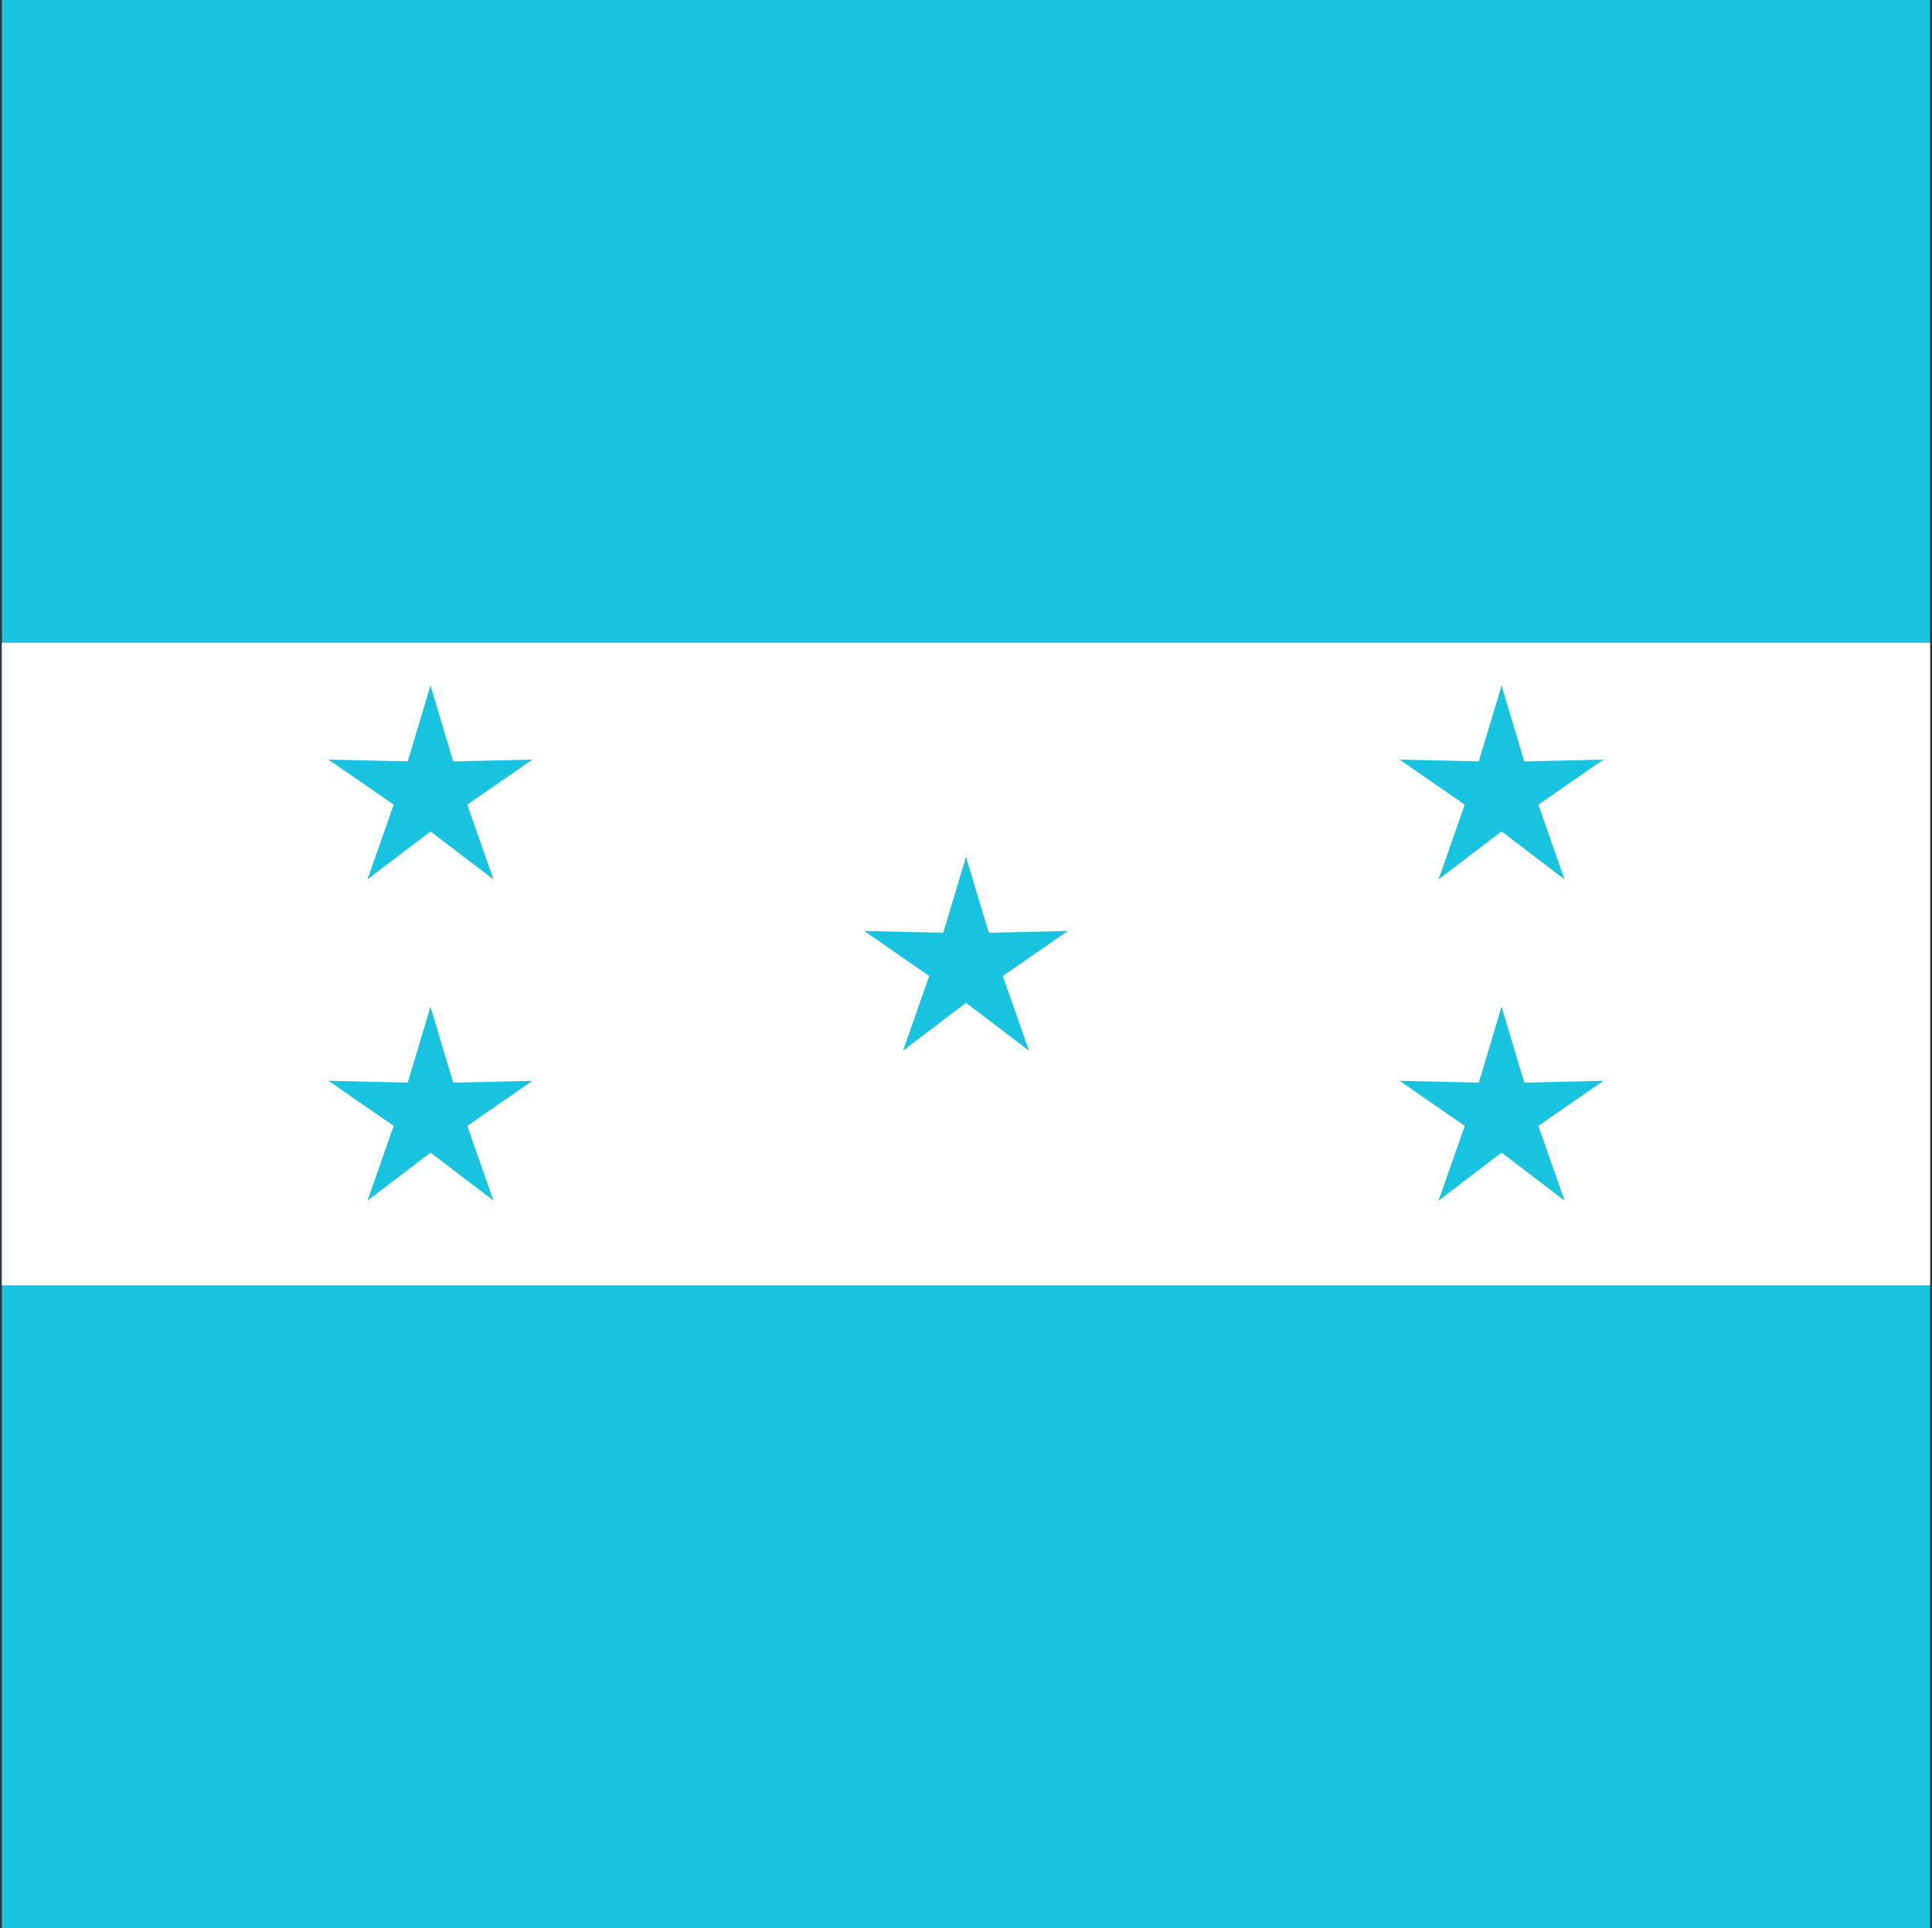 <svg width="513" height="512" viewBox="0 0 513 512" fill="none" xmlns="http://www.w3.org/2000/svg">
<rect x="0" y="0" width="513" height="512" fill="#333333" stroke="none"/>
<g clip-path="url(#clip0_103_6257)">
<path d="M0.5 0H512.5V512H0.5V0Z" fill="#18C3DF"/>
<path d="M0.5 170.7H512.5V341.3H0.5V170.7Z" fill="white"/>
<path d="M256.5 227.556L247.967 256L262.189 258.844L256.5 227.556Z" fill="#18C3DF"/>
<path d="M256.5 227.556L265.033 256L250.811 258.844L256.5 227.556Z" fill="#18C3DF"/>
<path d="M283.552 247.21L253.863 247.884L255.553 262.289L283.552 247.21Z" fill="#18C3DF"/>
<path d="M283.552 247.21L259.137 264.116L252.037 251.468L283.552 247.21Z" fill="#18C3DF"/>
<path d="M229.448 247.21L253.863 264.116L260.963 251.469L229.448 247.21Z" fill="#18C3DF"/>
<path d="M229.448 247.21L259.137 247.884L257.447 262.29L229.448 247.21Z" fill="#18C3DF"/>
<path d="M273.219 279.012L263.404 250.984L250.226 257.043L273.219 279.012Z" fill="#18C3DF"/>
<path d="M273.219 279.012L249.596 261.016L259.431 250.355L273.219 279.012Z" fill="#18C3DF"/>
<path d="M239.781 279.012L263.404 261.016L253.569 250.355L239.781 279.012Z" fill="#18C3DF"/>
<path d="M239.781 279.012L249.596 250.984L262.774 257.043L239.781 279.012Z" fill="#18C3DF"/>
<path d="M398.7 182.056L390.167 210.5L404.389 213.344L398.7 182.056Z" fill="#18C3DF"/>
<path d="M398.7 182.056L407.233 210.5L393.011 213.344L398.7 182.056Z" fill="#18C3DF"/>
<path d="M425.752 201.71L396.063 202.384L397.753 216.789L425.752 201.71Z" fill="#18C3DF"/>
<path d="M425.752 201.71L401.337 218.616L394.237 205.968L425.752 201.71Z" fill="#18C3DF"/>
<path d="M371.648 201.71L396.063 218.616L403.163 205.969L371.648 201.71Z" fill="#18C3DF"/>
<path d="M371.648 201.71L401.337 202.384L399.647 216.79L371.648 201.71Z" fill="#18C3DF"/>
<path d="M415.419 233.512L405.604 205.484L392.426 211.543L415.419 233.512Z" fill="#18C3DF"/>
<path d="M415.419 233.512L391.796 215.516L401.63 204.855L415.419 233.512Z" fill="#18C3DF"/>
<path d="M381.981 233.512L405.604 215.516L395.769 204.855L381.981 233.512Z" fill="#18C3DF"/>
<path d="M381.981 233.512L391.796 205.484L404.974 211.543L381.981 233.512Z" fill="#18C3DF"/>
<path d="M398.7 267.355L390.167 295.8L404.389 298.644L398.7 267.355Z" fill="#18C3DF"/>
<path d="M398.7 267.355L407.233 295.8L393.011 298.644L398.7 267.355Z" fill="#18C3DF"/>
<path d="M425.752 287.01L396.063 287.684L397.753 302.089L425.752 287.01Z" fill="#18C3DF"/>
<path d="M425.752 287.01L401.337 303.916L394.237 291.268L425.752 287.01Z" fill="#18C3DF"/>
<path d="M371.648 287.01L396.063 303.916L403.163 291.268L371.648 287.01Z" fill="#18C3DF"/>
<path d="M371.648 287.01L401.337 287.684L399.647 302.089L371.648 287.01Z" fill="#18C3DF"/>
<path d="M415.419 318.812L405.604 290.784L392.426 296.843L415.419 318.812Z" fill="#18C3DF"/>
<path d="M415.419 318.812L391.796 300.816L401.63 290.155L415.419 318.812Z" fill="#18C3DF"/>
<path d="M381.981 318.812L405.604 300.816L395.769 290.155L381.981 318.812Z" fill="#18C3DF"/>
<path d="M381.981 318.812L391.796 290.784L404.974 296.843L381.981 318.812Z" fill="#18C3DF"/>
<path d="M114.3 182.056L105.767 210.5L119.989 213.344L114.3 182.056Z" fill="#18C3DF"/>
<path d="M114.3 182.056L122.833 210.5L108.611 213.344L114.3 182.056Z" fill="#18C3DF"/>
<path d="M141.352 201.71L111.663 202.384L113.353 216.789L141.352 201.71Z" fill="#18C3DF"/>
<path d="M141.352 201.71L116.937 218.616L109.837 205.968L141.352 201.71Z" fill="#18C3DF"/>
<path d="M87.248 201.71L111.663 218.616L118.763 205.969L87.248 201.71Z" fill="#18C3DF"/>
<path d="M87.248 201.71L116.937 202.384L115.247 216.79L87.248 201.71Z" fill="#18C3DF"/>
<path d="M131.019 233.512L121.204 205.484L108.026 211.543L131.019 233.512Z" fill="#18C3DF"/>
<path d="M131.019 233.512L107.396 215.516L117.231 204.855L131.019 233.512Z" fill="#18C3DF"/>
<path d="M97.581 233.512L121.204 215.516L111.37 204.855L97.581 233.512Z" fill="#18C3DF"/>
<path d="M97.581 233.512L107.396 205.484L120.574 211.543L97.581 233.512Z" fill="#18C3DF"/>
<path d="M114.3 267.355L105.767 295.8L119.989 298.644L114.3 267.355Z" fill="#18C3DF"/>
<path d="M114.3 267.355L122.833 295.8L108.611 298.644L114.3 267.355Z" fill="#18C3DF"/>
<path d="M141.352 287.01L111.663 287.684L113.353 302.089L141.352 287.01Z" fill="#18C3DF"/>
<path d="M141.352 287.01L116.937 303.916L109.837 291.268L141.352 287.01Z" fill="#18C3DF"/>
<path d="M87.248 287.01L111.663 303.916L118.763 291.268L87.248 287.01Z" fill="#18C3DF"/>
<path d="M87.248 287.01L116.937 287.684L115.247 302.089L87.248 287.01Z" fill="#18C3DF"/>
<path d="M131.019 318.812L121.204 290.784L108.026 296.843L131.019 318.812Z" fill="#18C3DF"/>
<path d="M131.019 318.812L107.396 300.816L117.231 290.155L131.019 318.812Z" fill="#18C3DF"/>
<path d="M97.581 318.812L121.204 300.816L111.37 290.155L97.581 318.812Z" fill="#18C3DF"/>
<path d="M97.581 318.812L107.396 290.784L120.574 296.843L97.581 318.812Z" fill="#18C3DF"/>
</g>
<defs>
<clipPath id="clip0_103_6257">
<rect width="512" height="512" fill="white" transform="translate(0.5)"/>
</clipPath>
</defs>
</svg>
